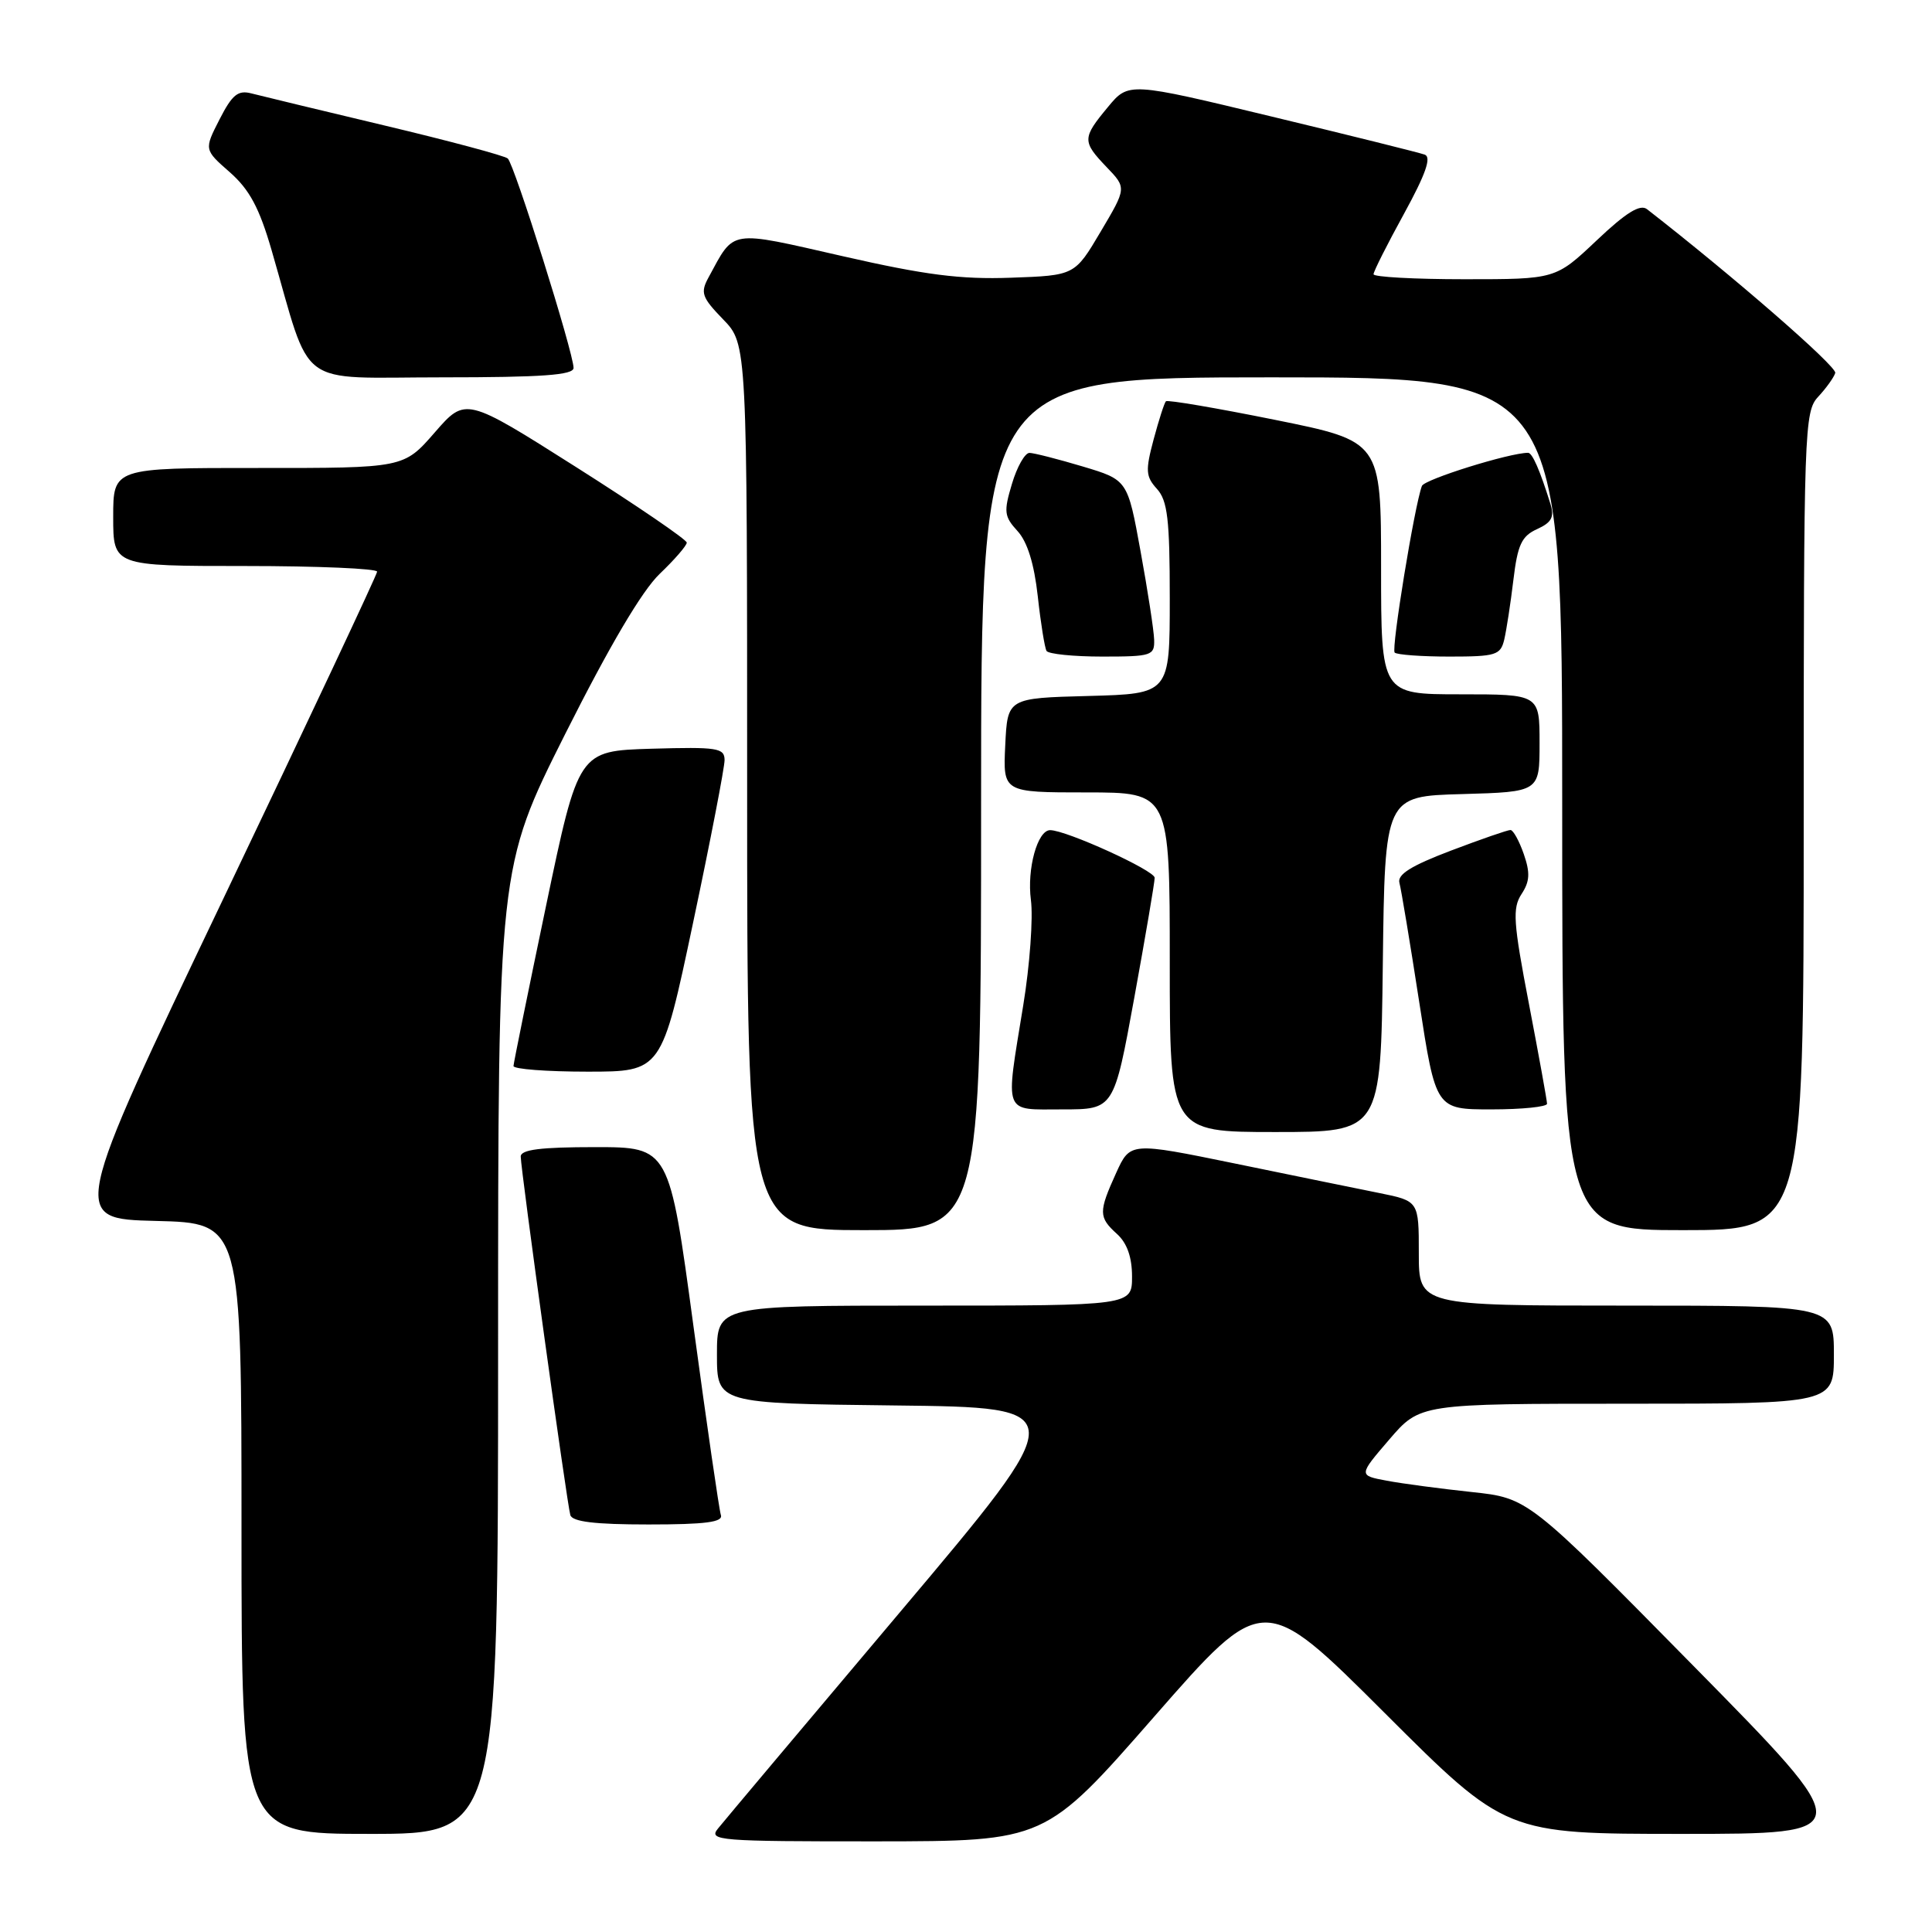 <?xml version="1.0" encoding="UTF-8" standalone="no"?>
<!DOCTYPE svg PUBLIC "-//W3C//DTD SVG 1.1//EN" "http://www.w3.org/Graphics/SVG/1.1/DTD/svg11.dtd" >
<svg xmlns="http://www.w3.org/2000/svg" xmlns:xlink="http://www.w3.org/1999/xlink" version="1.1" viewBox="0 0 256 256">
 <g >
 <path fill="currentColor"
d=" M 152.95 227.45 C 167.40 210.93 167.40 210.93 183.46 226.96 C 199.52 243.00 199.52 243.00 222.91 243.00 C 246.30 243.00 246.30 243.00 224.40 220.75 C 202.50 198.50 202.50 198.50 195.00 197.70 C 190.88 197.26 185.81 196.59 183.75 196.20 C 180.00 195.50 180.00 195.50 184.08 190.75 C 188.16 186.00 188.16 186.00 215.58 186.00 C 243.00 186.00 243.00 186.00 243.00 179.50 C 243.00 173.00 243.00 173.00 215.50 173.00 C 188.00 173.00 188.00 173.00 188.00 166.07 C 188.00 159.14 188.00 159.14 182.75 158.08 C 179.86 157.50 171.26 155.74 163.63 154.17 C 149.76 151.33 149.76 151.33 147.90 155.41 C 145.55 160.59 145.56 161.29 148.00 163.50 C 149.34 164.71 150.00 166.58 150.00 169.15 C 150.00 173.00 150.00 173.00 122.50 173.00 C 95.00 173.00 95.00 173.00 95.00 179.48 C 95.00 185.96 95.00 185.96 118.56 186.23 C 142.12 186.50 142.12 186.50 119.31 213.55 C 106.77 228.42 95.88 241.36 95.13 242.30 C 93.84 243.89 95.19 244.00 116.13 243.99 C 138.50 243.97 138.50 243.97 152.95 227.45 Z  M 66.00 178.99 C 66.00 114.98 66.00 114.98 74.90 97.24 C 80.74 85.62 85.05 78.31 87.40 76.05 C 89.38 74.16 91.00 72.29 91.00 71.90 C 91.00 71.51 84.41 67.01 76.35 61.90 C 61.69 52.61 61.69 52.61 57.60 57.31 C 53.50 62.02 53.50 62.02 34.25 62.01 C 15.00 62.00 15.00 62.00 15.00 68.50 C 15.00 75.00 15.00 75.00 32.50 75.00 C 42.12 75.00 49.99 75.34 49.97 75.75 C 49.95 76.16 40.80 95.62 29.63 119.00 C 9.33 161.50 9.33 161.50 20.66 161.78 C 32.00 162.06 32.00 162.06 32.00 202.53 C 32.00 243.00 32.00 243.00 49.00 243.00 C 66.00 243.00 66.00 243.00 66.00 178.99 Z  M 95.52 200.75 C 95.29 200.06 93.66 188.81 91.89 175.75 C 88.68 152.00 88.68 152.00 78.84 152.00 C 71.63 152.00 69.00 152.33 69.00 153.25 C 69.00 154.97 75.12 199.20 75.57 200.75 C 75.83 201.64 78.80 202.00 85.94 202.00 C 93.49 202.00 95.84 201.69 95.52 200.75 Z  M 130.00 106.50 C 130.00 50.00 130.00 50.00 168.50 50.00 C 207.00 50.00 207.00 50.00 207.00 106.50 C 207.00 163.00 207.00 163.00 223.00 163.00 C 239.00 163.00 239.00 163.00 239.00 108.81 C 239.00 56.71 239.07 54.55 240.93 52.56 C 241.98 51.43 243.00 50.01 243.18 49.42 C 243.43 48.58 229.67 36.61 218.24 27.72 C 217.33 27.01 215.46 28.16 211.55 31.87 C 206.12 37.00 206.12 37.00 194.06 37.00 C 187.43 37.00 182.00 36.70 182.00 36.34 C 182.00 35.97 183.82 32.36 186.04 28.32 C 188.91 23.08 189.70 20.83 188.79 20.49 C 188.08 20.23 178.96 17.96 168.53 15.45 C 149.55 10.87 149.55 10.87 146.80 14.19 C 143.39 18.30 143.38 18.74 146.64 22.15 C 149.28 24.90 149.28 24.90 145.84 30.70 C 142.41 36.50 142.41 36.50 133.95 36.80 C 127.28 37.04 122.59 36.44 111.68 33.95 C 96.43 30.48 97.38 30.33 93.88 36.77 C 92.78 38.79 92.99 39.40 95.82 42.32 C 99.00 45.60 99.00 45.60 99.00 104.30 C 99.00 163.00 99.00 163.00 114.50 163.00 C 130.00 163.00 130.00 163.00 130.00 106.50 Z  M 183.23 127.75 C 183.50 105.50 183.50 105.50 193.75 105.22 C 204.00 104.93 204.00 104.93 204.00 98.47 C 204.00 92.00 204.00 92.00 193.50 92.00 C 183.00 92.00 183.00 92.00 183.00 75.23 C 183.00 58.47 183.00 58.47 168.94 55.63 C 161.21 54.07 154.71 52.96 154.49 53.17 C 154.28 53.38 153.55 55.66 152.86 58.23 C 151.76 62.35 151.81 63.14 153.30 64.78 C 154.71 66.34 155.00 68.82 155.00 79.29 C 155.00 91.93 155.00 91.93 144.25 92.22 C 133.50 92.50 133.50 92.50 133.20 98.75 C 132.90 105.00 132.90 105.00 143.95 105.00 C 155.00 105.00 155.00 105.00 155.00 127.50 C 155.00 150.00 155.00 150.00 168.98 150.00 C 182.96 150.00 182.96 150.00 183.23 127.75 Z  M 150.30 132.20 C 151.78 124.07 153.00 116.91 153.00 116.31 C 153.00 115.34 141.28 110.00 139.15 110.00 C 137.47 110.00 136.06 115.13 136.60 119.25 C 136.91 121.59 136.46 127.88 135.58 133.24 C 133.19 147.94 132.84 147.00 140.80 147.00 C 147.60 147.00 147.60 147.00 150.30 132.20 Z  M 204.99 146.25 C 204.99 145.84 203.91 139.90 202.60 133.06 C 200.51 122.19 200.39 120.34 201.61 118.47 C 202.71 116.80 202.77 115.65 201.91 113.17 C 201.30 111.42 200.51 109.99 200.15 109.98 C 199.79 109.97 196.24 111.20 192.26 112.71 C 186.99 114.71 185.13 115.87 185.43 116.98 C 185.66 117.82 186.84 124.91 188.05 132.75 C 190.25 147.00 190.25 147.00 197.62 147.00 C 201.68 147.00 205.00 146.66 204.99 146.25 Z  M 91.84 122.25 C 94.14 111.39 96.01 101.70 96.01 100.71 C 96.00 99.10 95.05 98.96 86.32 99.21 C 76.65 99.50 76.65 99.50 72.36 120.00 C 70.00 131.28 68.06 140.84 68.04 141.25 C 68.02 141.66 72.43 142.00 77.84 142.00 C 87.67 142.00 87.67 142.00 91.84 122.25 Z  M 152.93 84.75 C 152.89 83.51 152.08 78.25 151.13 73.05 C 149.41 63.59 149.41 63.59 143.46 61.81 C 140.18 60.83 137.01 60.02 136.41 60.01 C 135.81 60.01 134.76 61.85 134.09 64.11 C 132.98 67.80 133.05 68.43 134.82 70.36 C 136.13 71.78 137.03 74.69 137.51 79.00 C 137.90 82.58 138.43 85.84 138.67 86.25 C 138.92 86.66 142.24 87.00 146.06 87.00 C 152.61 87.00 153.00 86.87 152.93 84.75 Z  M 199.32 84.75 C 199.61 83.51 200.16 79.96 200.53 76.86 C 201.09 72.18 201.62 71.04 203.67 70.11 C 205.62 69.22 205.98 68.52 205.43 66.74 C 204.05 62.31 203.04 60.00 202.48 60.00 C 200.01 60.00 188.74 63.52 188.41 64.39 C 187.42 67.03 184.33 85.99 184.80 86.47 C 185.10 86.76 188.36 87.00 192.06 87.00 C 198.21 87.00 198.83 86.81 199.32 84.75 Z  M 76.00 48.75 C 75.99 46.73 68.14 21.73 67.28 21.00 C 66.85 20.63 59.53 18.67 51.00 16.64 C 42.47 14.61 34.52 12.69 33.32 12.38 C 31.54 11.91 30.77 12.53 29.09 15.82 C 27.04 19.83 27.04 19.83 30.45 22.82 C 33.06 25.12 34.36 27.54 35.99 33.16 C 41.41 51.83 38.95 50.00 58.58 50.00 C 71.85 50.00 76.00 49.70 76.00 48.75 Z "/>
</g>
</svg>